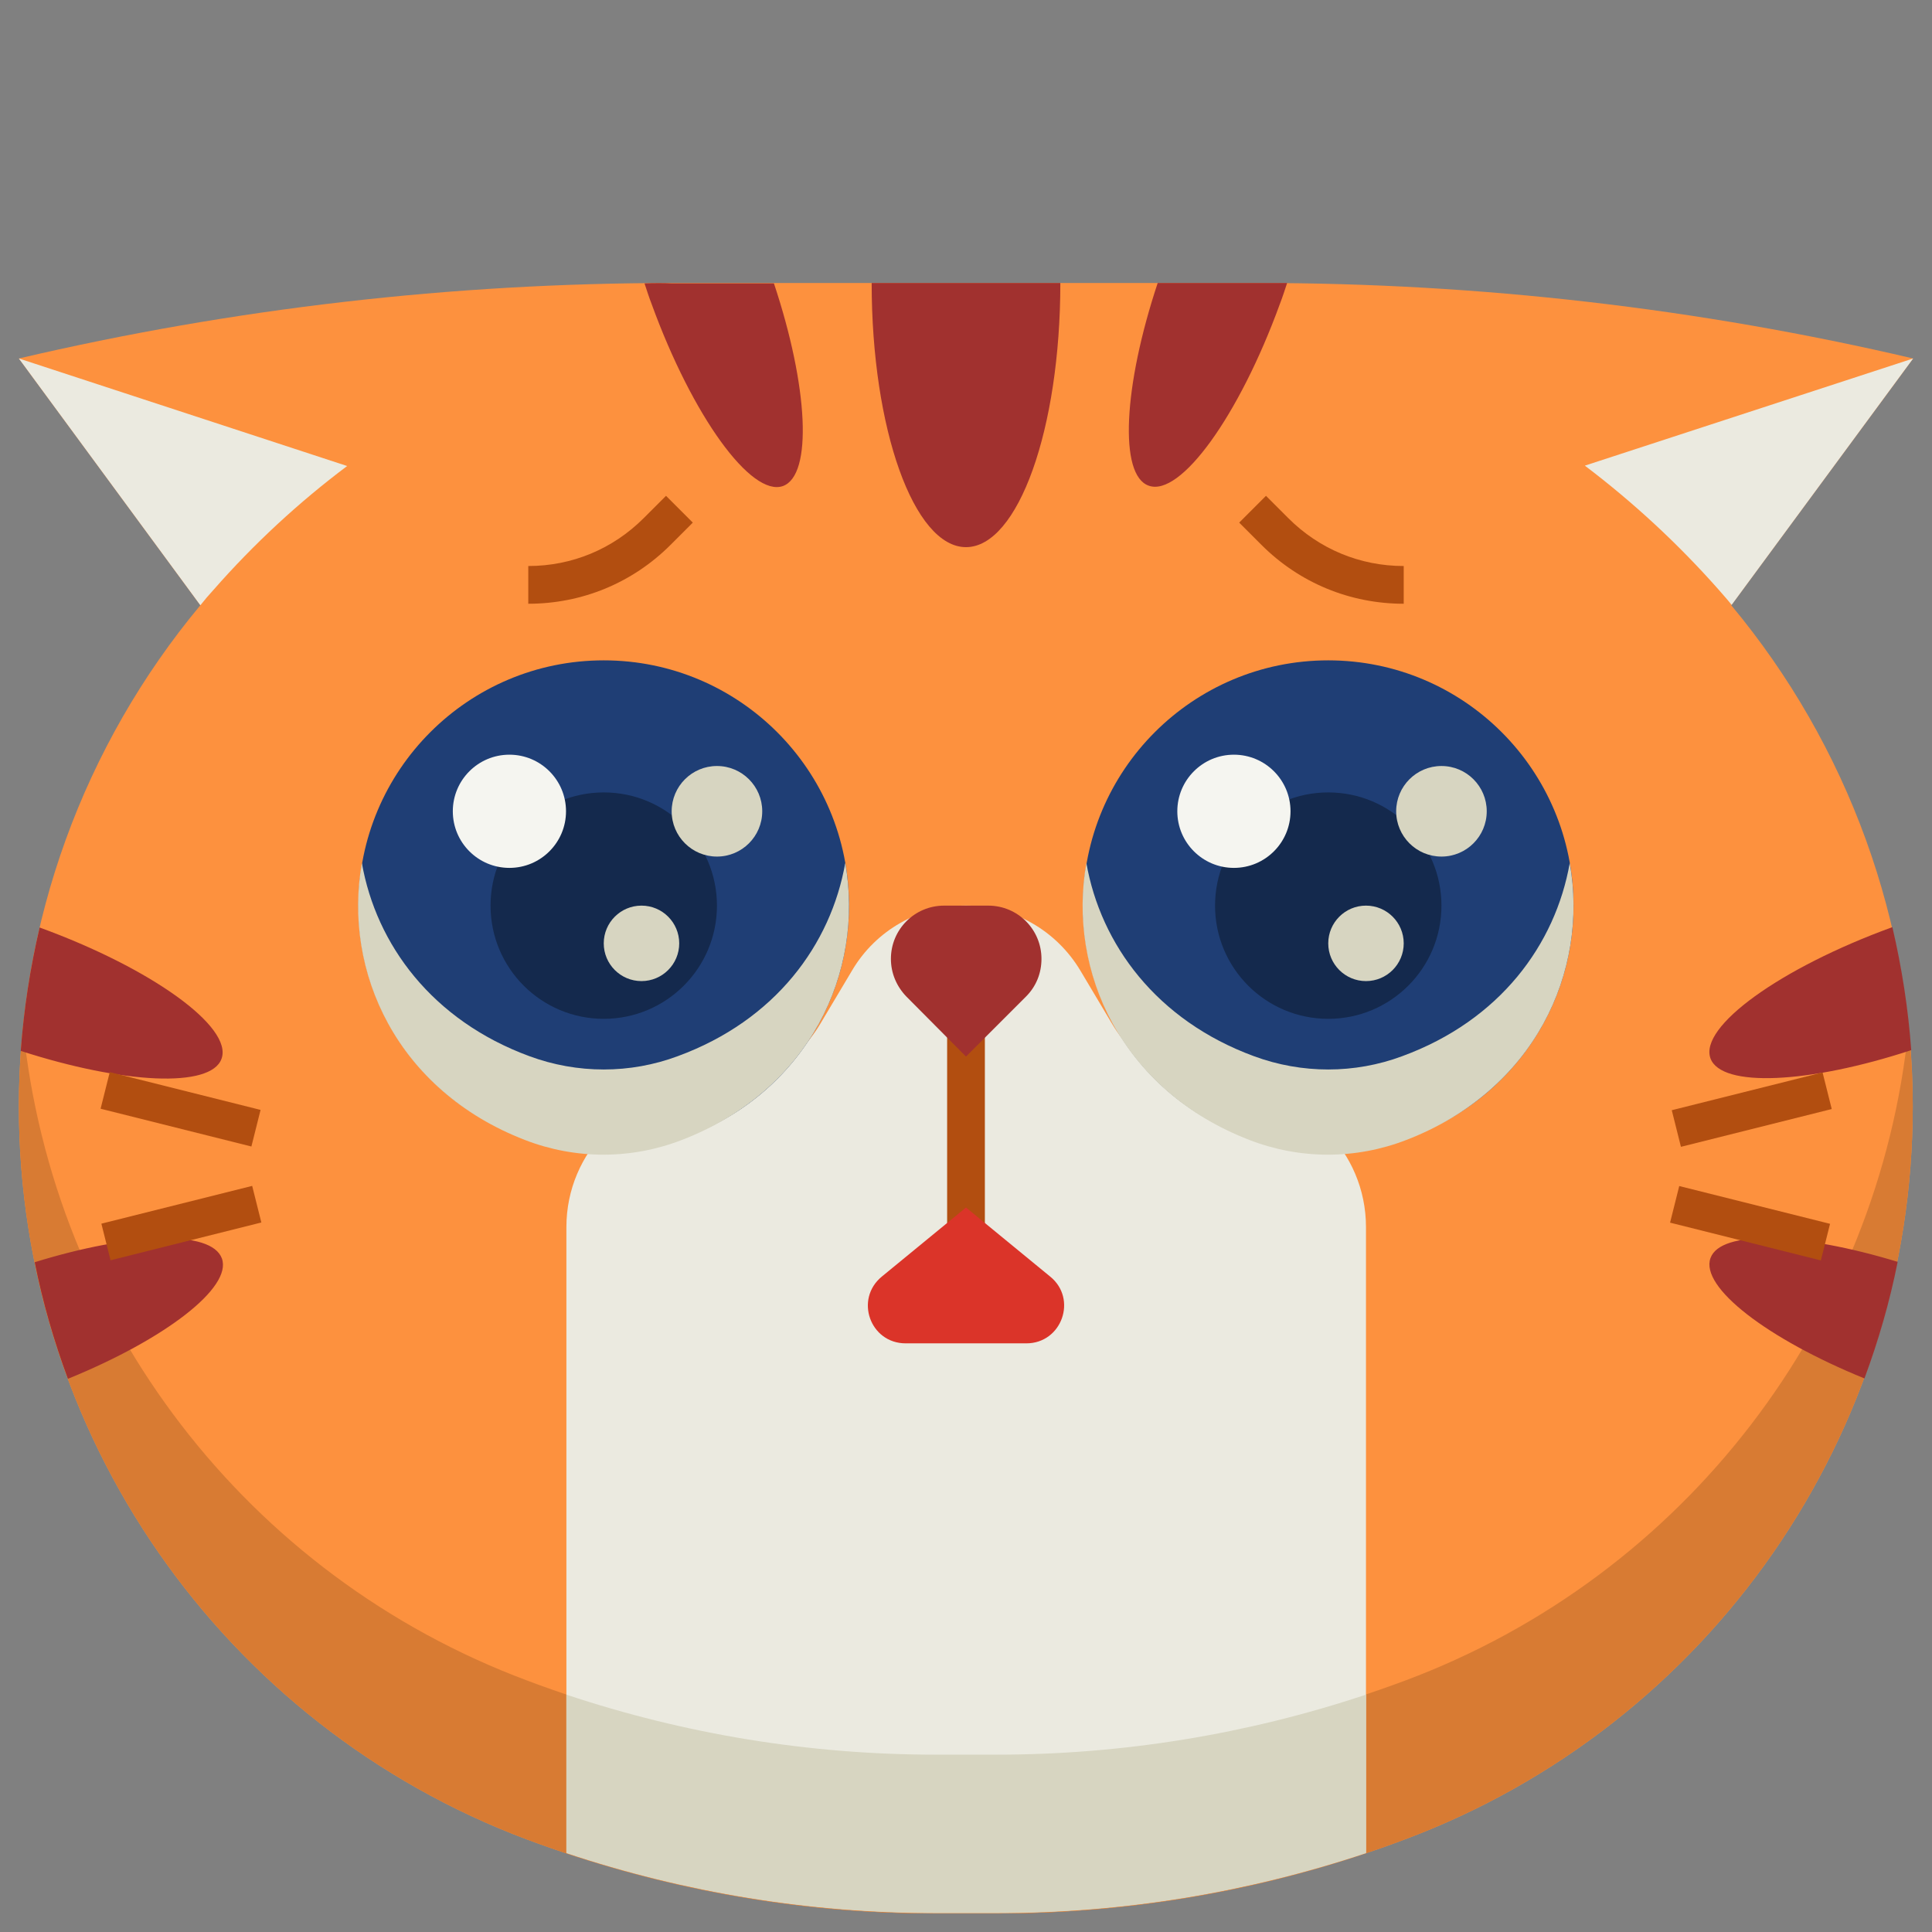 <svg xmlns="http://www.w3.org/2000/svg" version="1.1" xmlns:xlink="http://www.w3.org/1999/xlink" xmlns:svgjs="http://svgjs.com/svgjs" width="512" height="512" x="0" y="0" viewBox="0 0 512 512" style="enable-background:new 0 0 512 512" xml:space="preserve" class=""><rect x="0" y="0" width="512" height="512" fill="#808080" stroke="none"/><g><path fill="#fd913e" d="M507 95c-56.8-13.3-115-20-173.3-20H178.3C120 75 61.8 81.7 5 95l48.1 65.4C22.1 197.6 5 244.6 5 293.2c0 86.5 53.7 163.9 134.7 194.3 34.6 12.9 71.2 19.6 108.1 19.6h16.3c36.9 0 73.6-6.6 108.1-19.6 81-30.3 134.7-107.7 134.7-194.3 0-48.6-17.1-95.6-48.1-132.8z" data-original="#ffc970" class="" opacity="1"></path><path fill="#d87b33" d="M372.3 445.4c-34.6 12.9-71.2 19.6-108.1 19.6h-16.3c-36.9 0-73.6-6.6-108.1-19.6C65.3 417.6 14 350 6.1 272.2c-.7 7-1.1 13.9-1.1 21 0 86.5 53.7 163.9 134.7 194.3 34.6 12.9 71.2 19.6 108.1 19.6h16.3c36.9 0 73.6-6.6 108.1-19.6 81-30.3 134.7-107.7 134.7-194.3 0-7-.4-14-1.1-20.9-7.8 77.7-59.1 145.3-133.5 173.1z" data-original="#ffb233" class="" opacity="1"></path><path fill="#ebeae0" d="M256 240c-12.4 0-23.9 6.5-30.2 17.2l-8.4 14.1c-6.5 11-18.4 17.7-31.1 17.7-20 0-36.2 16.2-36.2 36.2V491c31.5 10.5 64.6 15.9 97.8 15.9h16.3c33.3 0 66.3-5.4 97.8-15.9V325.2c0-20-16.2-36.2-36.2-36.2-12.8 0-24.6-6.7-31.1-17.7l-8.4-14.1c-6.4-10.7-17.9-17.2-30.3-17.2z" data-original="#ebeae0" class=""></path><g fill="#e36414"><path d="M9.2 334.5c2.1 10.6 5.1 20.9 8.8 30.9 25.8-10.5 43.6-24.2 40.8-31.9-2.8-7.6-24.1-6.9-49.6 1zM58.7 280.6c3.1-8.4-18.5-24-48.2-34.8-2.5 10.7-4.2 21.6-5 32.7 27.2 8.8 50.4 9.9 53.2 2.1zM501.5 245.7c-29.7 10.8-51.3 26.4-48.2 34.8 2.9 7.8 26.1 6.7 53.2-2.2-.8-11-2.5-21.9-5-32.6zM453.3 333.4c-2.8 7.7 15 21.4 40.8 31.9 3.7-10 6.7-20.3 8.8-30.9-25.6-7.8-46.9-8.5-49.6-1z" fill="#a1312f" data-original="#e36414" class="" opacity="1"></path></g><path fill="#d7d5c1" d="M264.2 465h-16.3c-33.3 0-66.3-5.4-97.8-15.9v42c31.5 10.5 64.6 15.9 97.8 15.9h16.3c33.3 0 66.3-5.4 97.8-15.9v-42c-31.5 10.5-64.6 15.9-97.8 15.9z" data-original="#d7d5c1"></path><path fill="#a1312f" d="M170.8 75.1c.6 1.8 1.2 3.7 1.9 5.5 10.8 29.7 26.4 51.2 34.8 48.2 7.9-2.9 6.7-26.4-2.4-53.7h-26.9c-2.4-.1-4.9-.1-7.4 0zM256 145c13.8 0 25-31.3 25-70h-50c0 38.7 11.2 70 25 70zM333.7 75h-26.9c-9.1 27.4-10.3 50.9-2.4 53.7 8.4 3.1 24-18.5 34.8-48.2.7-1.8 1.3-3.7 1.9-5.5h-7.4z" data-original="#e36414" class="" opacity="1"></path><path fill="#ebeae0" d="M56.6 156.3c10.7-12.2 22.6-23.2 35.4-32.8L5 95l48.1 65.4c1.1-1.4 2.3-2.8 3.5-4.1zM420 123.4c12.8 9.7 24.6 20.6 35.4 32.8 1.2 1.4 2.4 2.7 3.5 4.1L507 95z" data-original="#ebeae0" class=""></path><path fill="#b24e10" d="M251 260h10v78h-10z" data-original="#b24e10"></path><path fill="#a1312f" d="M261.9 240h-11.7c-7.8 0-14.1 6.3-14.1 14.1 0 3.8 1.5 7.3 4.1 10L256 280l15.9-15.9c2.7-2.7 4.1-6.2 4.1-10 0-7.8-6.3-14.1-14.1-14.1z" data-original="#e36414" class="" opacity="1"></path><circle cx="352" cy="240" r="65" fill="#1f3e75" data-original="#1f3e75" class=""></circle><path fill="#d7d5c1" d="M416 228.7c-3.8 21.6-18.5 41.7-44.4 51.2-12.6 4.7-26.6 4.7-39.3 0-25.8-9.5-40.6-29.6-44.4-51.2-5.1 28.8 9.3 60.3 43.2 73.4 13.4 5.2 28.2 5.2 41.6 0 34-13.1 48.4-44.6 43.3-73.4z" data-original="#d7d5c1"></path><circle cx="160" cy="240" r="65" fill="#1f3e75" data-original="#1f3e75" class=""></circle><path fill="#d7d5c1" d="M224 228.7c-3.8 21.6-18.5 41.7-44.4 51.2-12.6 4.7-26.6 4.7-39.3 0-25.8-9.5-40.6-29.6-44.4-51.2-5.1 28.8 9.3 60.3 43.2 73.4 13.4 5.2 28.2 5.2 41.6 0 34-13.1 48.4-44.6 43.3-73.4z" data-original="#d7d5c1"></path><circle cx="160" cy="240" r="30" fill="#14294d" data-original="#14294d" class=""></circle><circle cx="135" cy="215" r="15" fill="#f5f5f0" data-original="#f5f5f0"></circle><circle cx="352" cy="240" r="30" fill="#14294d" data-original="#14294d" class=""></circle><circle cx="327" cy="215" r="15" fill="#f5f5f0" data-original="#f5f5f0"></circle><circle cx="382" cy="215" r="12" fill="#d7d5c1" data-original="#d7d5c1"></circle><circle cx="190" cy="215" r="12" fill="#d7d5c1" data-original="#d7d5c1"></circle><path fill="#db3429" d="M278.3 338.3 256 320l-22.3 18.3c-7.3 6-3.1 17.7 6.3 17.7h32c9.4 0 13.6-11.8 6.3-17.7z" data-original="#db3429" class=""></path><path fill="#b24e10" d="m66.83 314.273 2.43 9.7-39.964 10.012-2.43-9.7zM29.09 284.124l39.964 10.012-2.43 9.7-39.964-10.012zM483 284.206l2.43 9.7-39.964 10.012-2.43-9.7zM445.016 314.313l39.964 10.012-2.43 9.7-39.964-10.012zM140 160v-10c11.6 0 22.4-4.5 30.6-12.7l5.9-5.9 7.1 7.1-5.9 5.9C167.6 154.5 154.2 160 140 160zM372 160c-14.2 0-27.6-5.5-37.7-15.6l-5.9-5.9 7.1-7.1 5.9 5.9c8.2 8.2 19 12.7 30.6 12.7z" data-original="#b24e10"></path><circle cx="362" cy="250" r="10" fill="#d7d5c1" data-original="#d7d5c1"></circle><circle cx="170" cy="250" r="10" fill="#d7d5c1" data-original="#d7d5c1"></circle></g></svg>